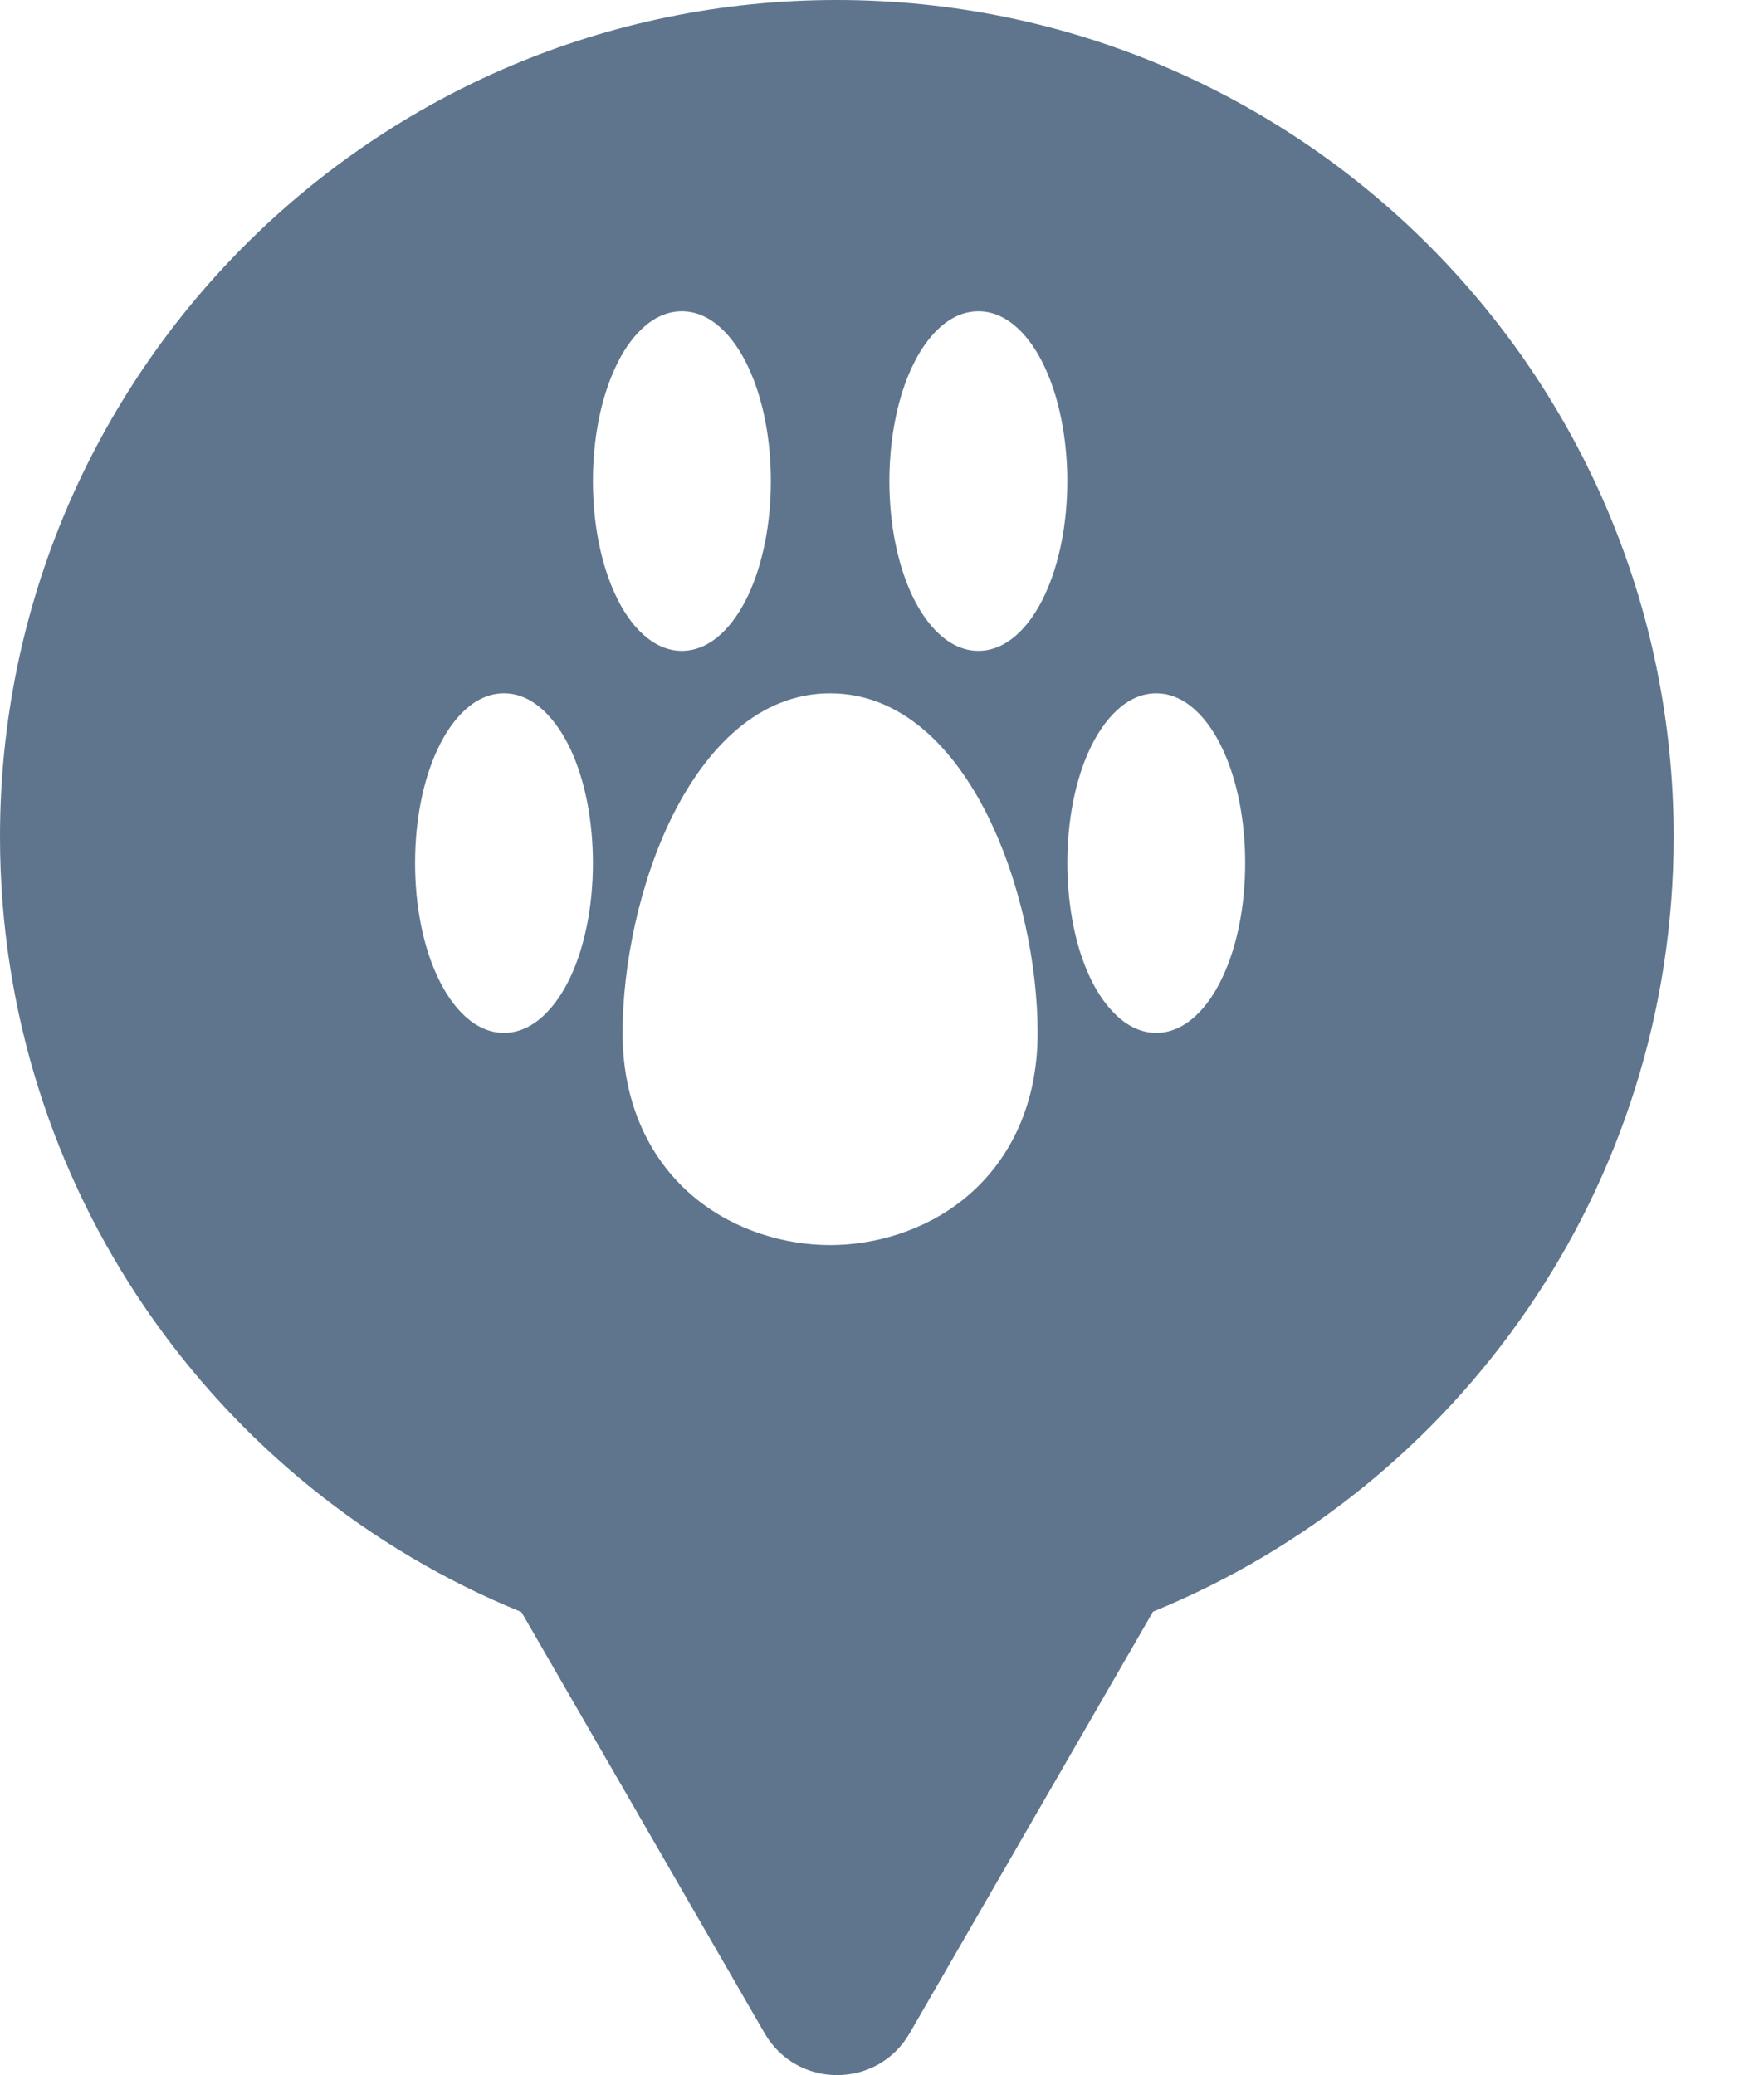 <svg xmlns="http://www.w3.org/2000/svg" viewBox="0 0 17 20" height="20" width="17"><title>pet.svg</title><rect fill="none" x="0" y="0" width="17" height="20"></rect><path fill="#5e758d" transform="translate(0 0)" d="M11.112 15.533C14.055 14.331 16.129 11.44 16.129 8.064C16.129 3.611 12.519 0 8.064 0C3.61 0 0 3.611 0 8.064C0 11.443 2.078 14.336 5.025 15.537L7.369 19.597C7.68 20.134 8.455 20.134 8.766 19.597L11.112 15.533ZM6.186 3.169C6.296 3.065 6.426 3 6.571 3C6.854 3 7.076 3.247 7.213 3.542C7.352 3.839 7.429 4.227 7.429 4.636C7.429 5.045 7.352 5.433 7.213 5.731C7.076 6.026 6.854 6.273 6.571 6.273C6.43 6.273 6.304 6.211 6.196 6.113C6.088 6.015 5.998 5.879 5.93 5.731C5.791 5.433 5.714 5.045 5.714 4.636C5.714 4.228 5.791 3.839 5.93 3.542C5.996 3.398 6.082 3.267 6.186 3.169ZM9.146 3.088C9.231 3.032 9.326 3 9.429 3C9.712 3 9.934 3.247 10.07 3.542C10.149 3.711 10.208 3.911 10.244 4.126C10.271 4.289 10.286 4.461 10.286 4.636C10.286 5.045 10.209 5.433 10.07 5.731C9.934 6.026 9.712 6.273 9.429 6.273C9.146 6.273 8.924 6.026 8.787 5.731C8.648 5.433 8.571 5.045 8.571 4.636C8.571 4.373 8.604 4.117 8.663 3.889C8.696 3.764 8.738 3.647 8.787 3.542C8.874 3.354 8.996 3.186 9.146 3.088ZM4.216 7.223C4.353 6.928 4.574 6.682 4.857 6.682C5.14 6.682 5.361 6.929 5.499 7.223C5.638 7.521 5.714 7.909 5.714 8.318C5.714 8.727 5.638 9.115 5.499 9.413C5.361 9.708 5.14 9.955 4.857 9.955C4.574 9.955 4.353 9.708 4.216 9.413C4.076 9.115 4 8.727 4 8.318C4 7.91 4.076 7.521 4.216 7.223ZM6.481 7.863C6.807 7.209 7.314 6.682 8 6.682C8.687 6.682 9.194 7.208 9.519 7.863C9.839 8.506 10 9.306 10 9.955C10 10.71 9.683 11.236 9.294 11.552C8.911 11.863 8.431 12 8 12C7.569 12 7.089 11.863 6.706 11.552C6.317 11.236 6 10.71 6 9.955C6 9.306 6.161 8.506 6.481 7.863ZM10.501 7.223C10.639 6.928 10.86 6.682 11.143 6.682C11.426 6.682 11.648 6.929 11.784 7.223C11.924 7.521 12 7.909 12 8.318C12 8.727 11.924 9.115 11.784 9.413C11.648 9.708 11.426 9.955 11.143 9.955C10.963 9.955 10.809 9.855 10.684 9.706C10.612 9.621 10.551 9.52 10.501 9.413C10.426 9.252 10.369 9.064 10.333 8.861C10.303 8.689 10.286 8.506 10.286 8.318C10.286 7.91 10.362 7.521 10.501 7.223Z"></path></svg>